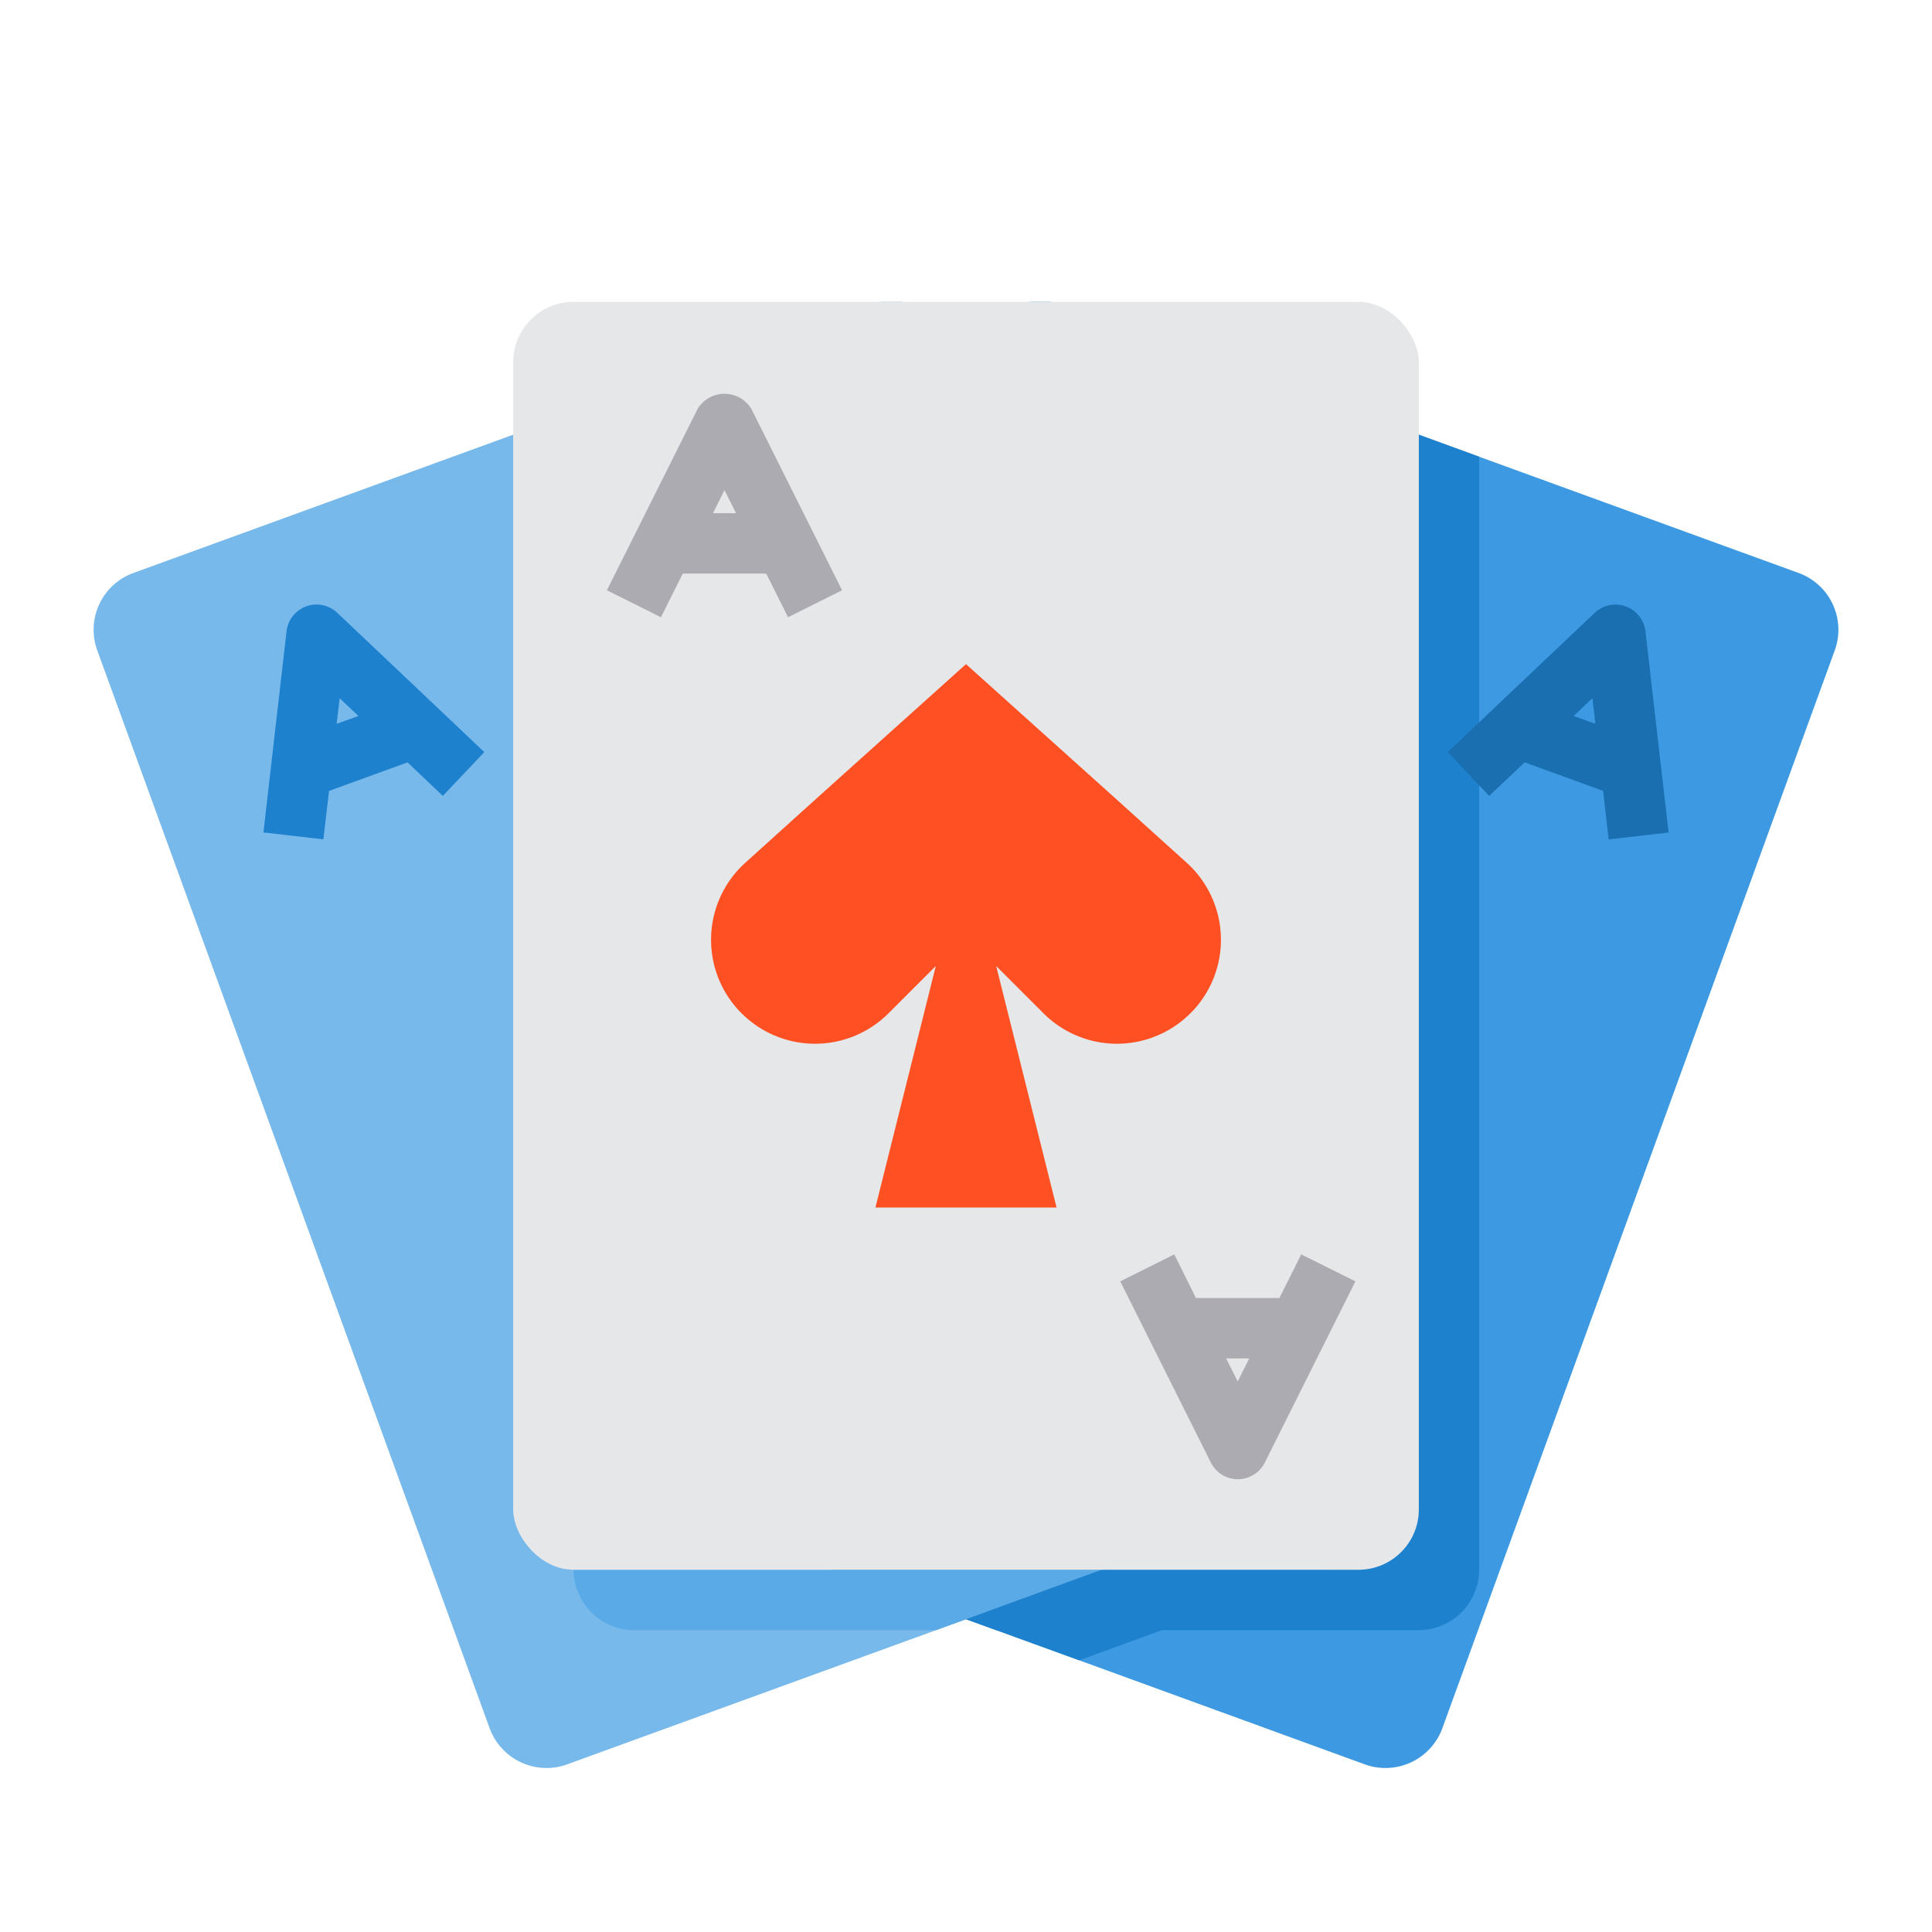 <svg height="512" viewBox="0 0 64 64" width="512" xmlns="http://www.w3.org/2000/svg"><g id="Card_Game-Poker" data-name="Card Game-Poker"><path d="m60.78 21.54-13 35.71a2.007 2.007 0 0 1 -2.56 1.2l-9.47-3.45-2.75-1-.99-.36h-.01l-4.49-1.64-6.73-2.45a1.994 1.994 0 0 1 -1.19-2.56l4.91-13.49 2.57-7.07 4.93-13.53.29-.78.3-.84a1.96 1.96 0 0 1 1.53-1.28h.68a2 2 0 0 1 .35.09l11.85 4.31 2 .73 10.58 3.85a2 2 0 0 1 1.2 2.56z" fill="#3d9ae2"/><path d="m43.22 49.55-6.73 2.45-4.49 1.64-.99.36-12.23 4.45a2.007 2.007 0 0 1 -2.56-1.2l-13-35.71a2 2 0 0 1 1.2-2.56l12.58-4.58 11.85-4.31a2 2 0 0 1 .35-.09h.68a1.96 1.96 0 0 1 1.53 1.28l.59 1.62 4.93 13.53 2.57 7.07 3.69 10.13 1.22 3.36a1.994 1.994 0 0 1 -1.19 2.56z" fill="#78b9eb"/><path d="m43.98 52-5.49 2-2.74 1-2.75-1-.99-.36 4.48-1.64z" fill="#1e81ce"/><path d="m49 15.13v36.87a2.006 2.006 0 0 1 -2 2h-14l-5.49-2h17.49a2.006 2.006 0 0 0 2-2v-35.6z" fill="#1e81ce"/><path d="m36.49 52-4.49 1.64-.99.36h-10.01a2.006 2.006 0 0 1 -2-2z" fill="#5aaae7"/><rect fill="#e6e7e8" height="42" rx="2" width="30" x="17" y="10"/><path d="m39.3 28.57-2.37-2.14-4.93-4.43-4.93 4.43-2.37 2.14a3.439 3.439 0 0 0 -.2 4.93l.07.07a3.44 3.44 0 0 0 4.86 0l1.57-1.57-2 8h6l-2-8 1.57 1.57a3.44 3.44 0 0 0 4.86 0l.07-.07a3.439 3.439 0 0 0 -.2-4.93z" fill="#ff5023"/><path d="m26.105 20.447 1.79-.894-3-6a1.042 1.042 0 0 0 -1.79 0l-3 6 1.79.894.723-1.447h2.764zm-2.487-3.447.382-.764.382.764z" fill="#acabb1"/><path d="m14.669 26.366 1.375-1.452-4.871-4.614a1 1 0 0 0 -1.681.612l-.766 6.664 1.986.228.188-1.604 2.6-.945zm-3.517-2.388.1-.849.62.588z" fill="#1e81ce"/><path d="m53.288 27.806 1.986-.228-.766-6.664a1 1 0 0 0 -1.681-.612l-4.871 4.612 1.375 1.452 1.175-1.112 2.6.945zm-1.158-4.089.62-.588.1.849z" fill="#1a6fb0"/><path d="m43.105 41.553-.723 1.447h-2.764l-.718-1.447-1.79.894 3 6a1 1 0 0 0 1.79 0l3-6zm-2.487 3.447h.764l-.382.764z" fill="#acabb1"/></g></svg>